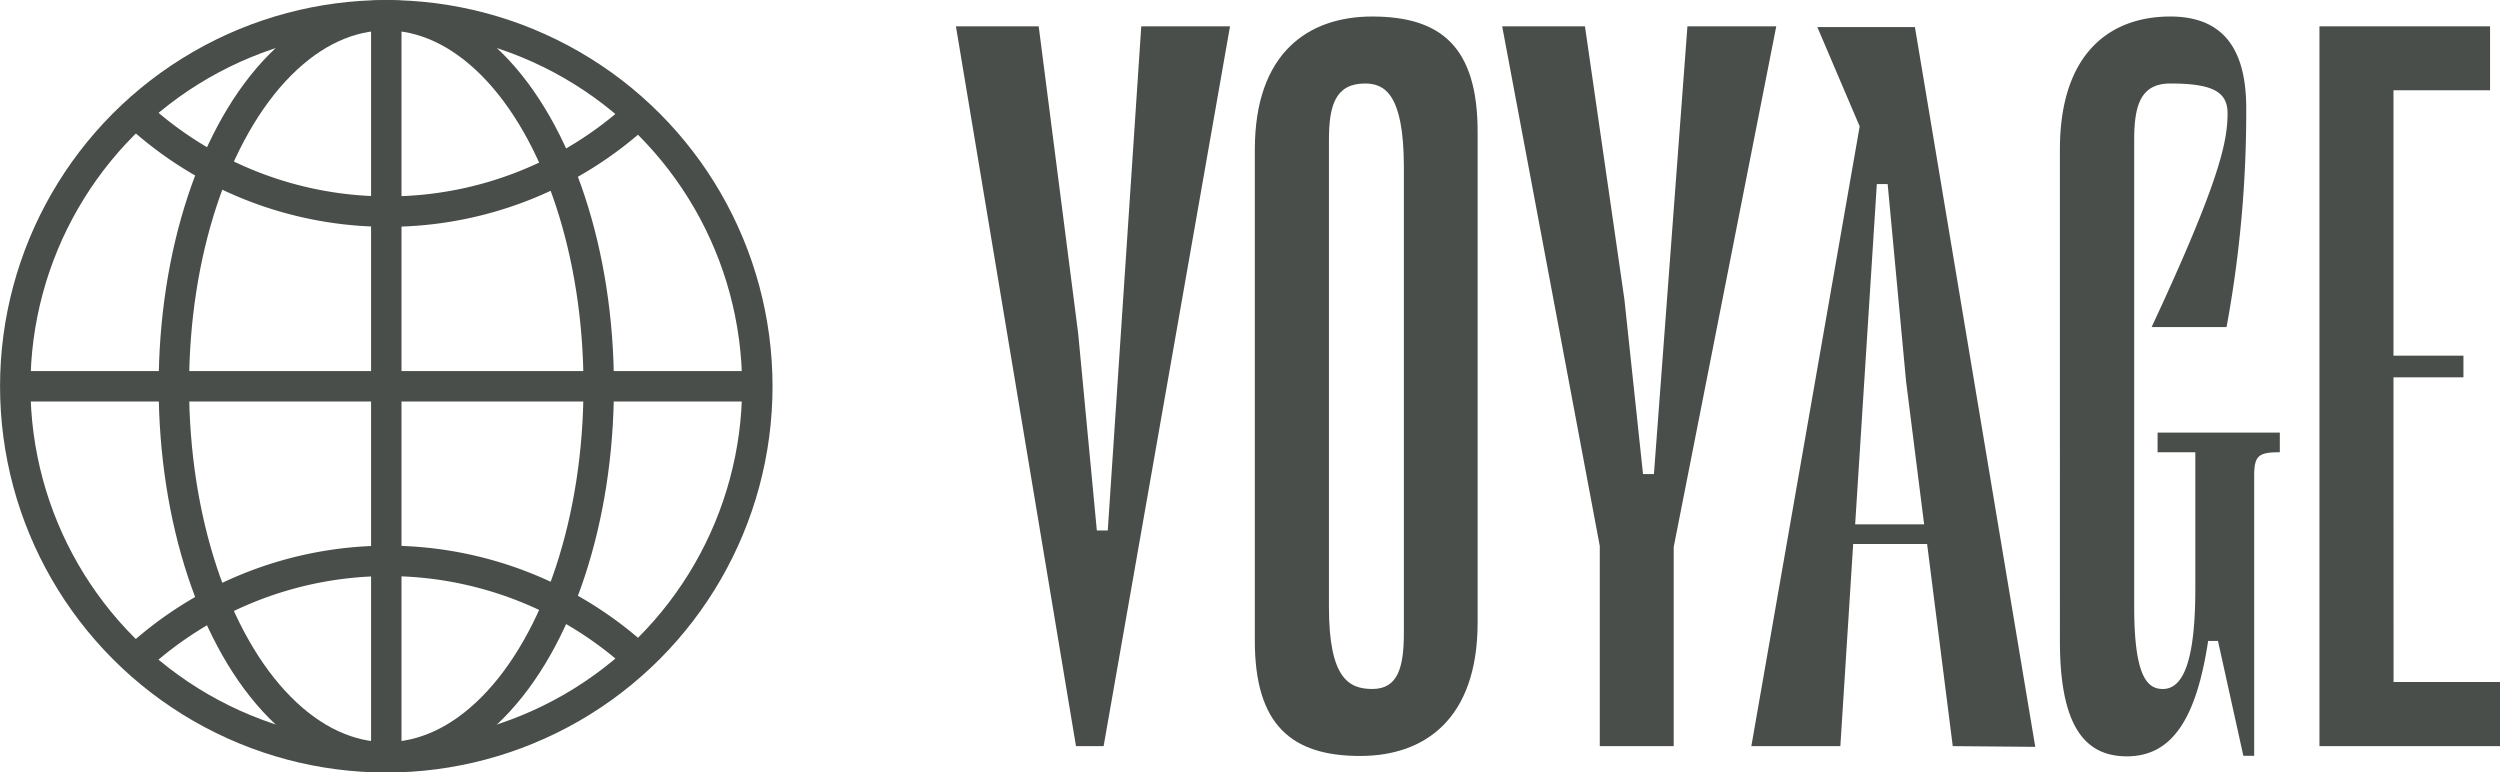 <svg xmlns="http://www.w3.org/2000/svg" viewBox="0 0 276.93 85.57"><defs><style>.cls-1{fill:#494e4a;}.cls-2{fill:none;stroke:#494e4a;stroke-miterlimit:10;stroke-width:3.37px;}</style></defs><g id="Layer_2" data-name="Layer 2"><g id="Layer_1-2" data-name="Layer 1"><path class="cls-1" d="M126.42,2.92h9.83l-14,79.73h-3.06L105.89,2.92h9.17l4.37,34,2.07,21.84h1.21Z"/><path class="cls-1" d="M150.67,83.74C143.13,83.74,139,80.36,139,71V16.57c0-10.7,5.9-14.74,13-14.74,7.64,0,11.68,3.38,11.68,12.78V69C163.66,79.7,157.77,83.74,150.67,83.74Zm.54-74.49c-3.27,0-4,2.41-4,6.23V67.25c0,7.87,2.19,9.07,4.81,9.07,2.84,0,3.49-2.41,3.49-6.23V18.32C155.47,10.46,153.4,9.25,151.21,9.25Z"/><path class="cls-1" d="M196.76,2.92,185.4,60.59V82.65h-8.19V60.48L166.4,2.92h9.17l4.37,30.25L182,52.51h1.21l3.71-49.59Z"/><path class="cls-1" d="M216.31,82.65l-2.84-22.39h-8.19l-1.42,22.39H194L206,14l-4.69-11h10.81l13.33,79.73ZM205.5,58.08h7.64l-2-15.84L209.1,20.39h-1.2Z"/><path class="cls-1" d="M239,47.92h13.54V50.1h-.11c-2.29,0-2.73.44-2.73,2.62v31h-1.2L245.69,71H244.6c-1.31,8.63-4,12.78-9,12.78-4.69,0-7.42-3.38-7.42-12.78V16.57c0-10.7,5.57-14.74,12.23-14.74,5.68,0,8.41,3.38,8.41,10.15a131.3,131.3,0,0,1-2.18,24.25h-8.3c7.64-16.38,8.41-20.64,8.41-23.7,0-2.4-1.75-3.28-6.34-3.28-3.28,0-4,2.41-4,6.23V67.25c0,7.87,1.53,9.07,3.17,9.07,2.4,0,3.6-3.5,3.6-11.14V50.1H239Z"/><path class="cls-1" d="M265.14,75.55h11.79v7.1h-20V2.92h18.9V10h-10.7V39.4h7.75v2.4h-7.75Z"/><circle class="cls-2" cx="42.79" cy="42.79" r="41.1"/><path class="cls-2" d="M15,73.08a41.11,41.11,0,0,1,55.71-.15"/><path class="cls-2" d="M15,12.48A41,41,0,0,0,43,23.44,41,41,0,0,0,70.72,12.63"/><ellipse class="cls-2" cx="42.79" cy="42.79" rx="23.53" ry="41.1"/><line class="cls-2" x1="42.79" y1="1.52" x2="42.79" y2="83.72"/><line class="cls-2" x1="1.85" y1="42.79" x2="84.05" y2="42.79"/></g></g></svg>
